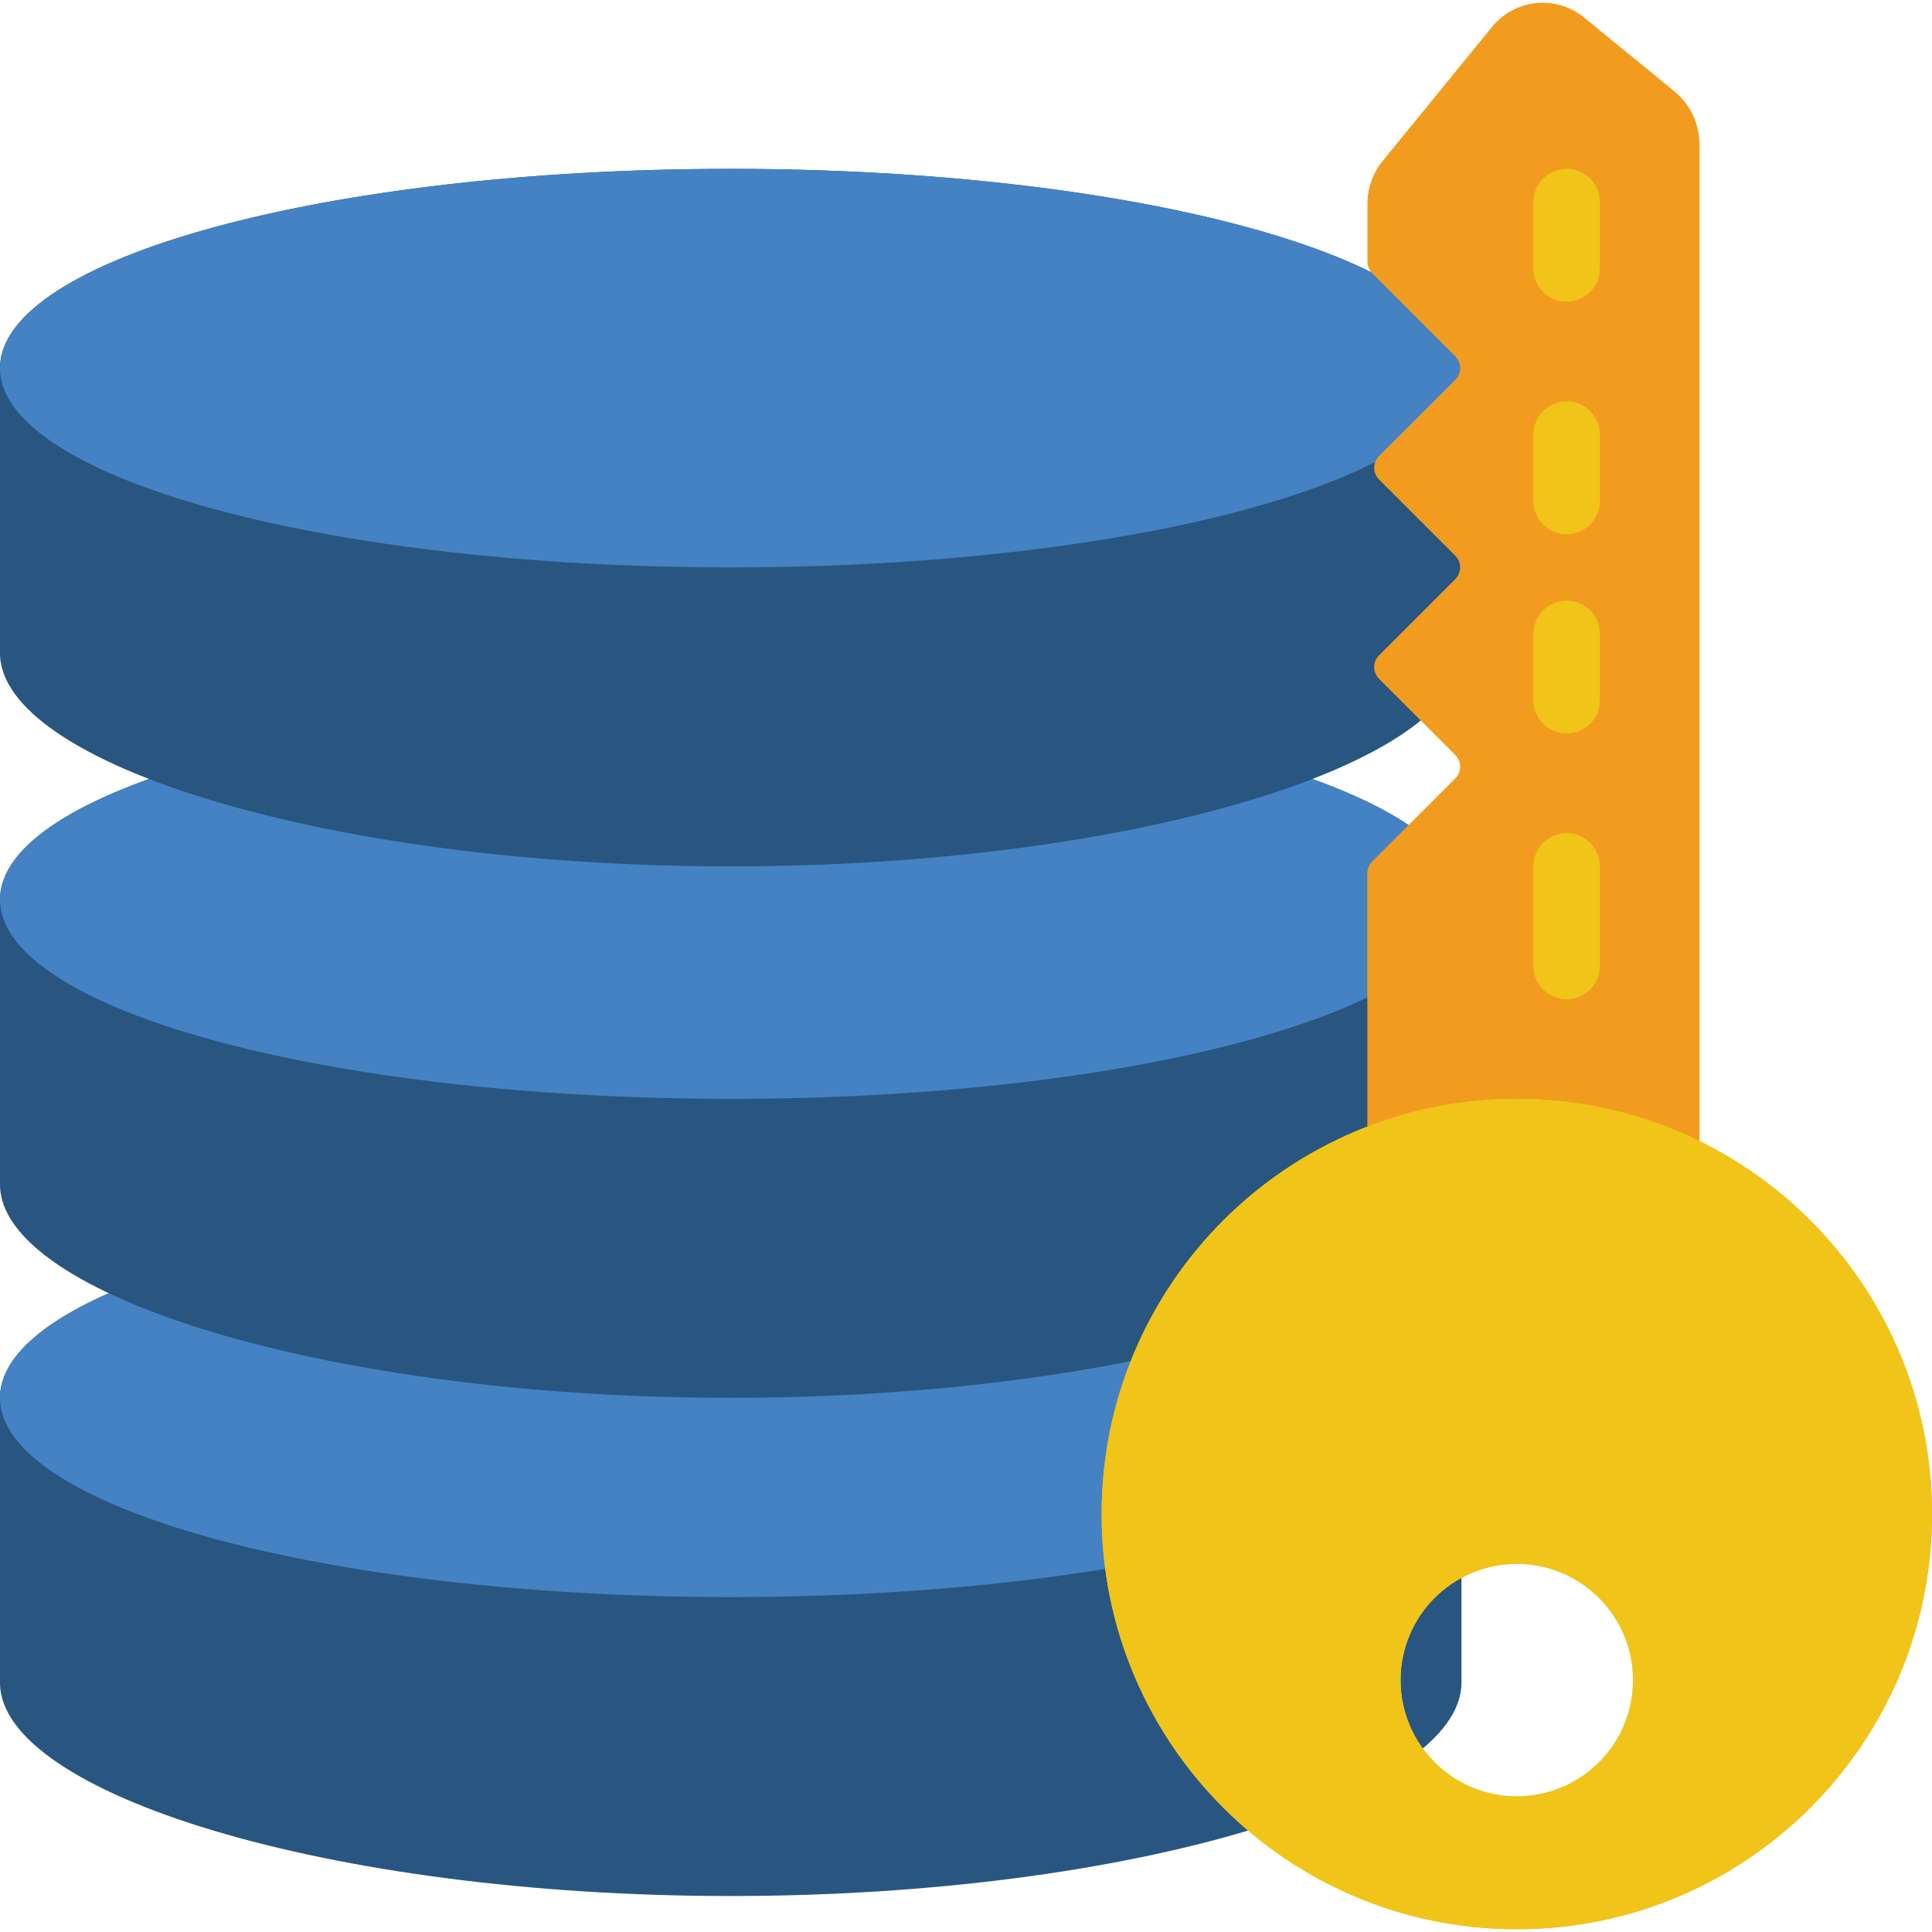 <?xml version="1.0" encoding="iso-8859-1"?>
<!-- Generator: Adobe Illustrator 19.0.0, SVG Export Plug-In . SVG Version: 6.00 Build 0)  -->
<svg version="1.1" id="Capa_1" xmlns="http://www.w3.org/2000/svg" xmlns:xlink="http://www.w3.org/1999/xlink" x="0px" y="0px"
	 viewBox="0 0 504.771 504.771" style="enable-background:new 0 0 504.771 504.771;" xml:space="preserve">
<g>
	<path style="fill:#285680;" d="M190.915,313.132C85.478,313.132,0,336.476,0,365.2v74.457c0,28.811,85.478,55.713,190.915,55.713
		s190.915-26.902,190.915-55.713V365.2C381.831,336.476,296.353,313.132,190.915,313.132z"/>
	<ellipse style="fill:#4482C3;" cx="190.915" cy="365.2" rx="190.915" ry="52.068"/>
	<path style="fill:#285680;" d="M190.915,182.963C85.478,182.963,0,206.307,0,235.031v74.457C0,338.299,85.478,365.2,190.915,365.2
		s190.915-26.902,190.915-55.713v-74.457C381.831,206.307,296.353,182.963,190.915,182.963z"/>
	<ellipse style="fill:#4482C3;" cx="190.915" cy="235.031" rx="190.915" ry="52.068"/>
	<path style="fill:#285680;" d="M190.915,44.116C85.478,44.116,0,67.459,0,96.183v74.457c0,28.811,85.478,55.713,190.915,55.713
		s190.915-26.902,190.915-55.713V96.183C381.831,67.459,296.353,44.116,190.915,44.116z"/>
	<ellipse style="fill:#4482C3;" cx="190.915" cy="96.183" rx="190.915" ry="52.068"/>
	<path style="fill:#F29C1F;" d="M444.026,298.12l0-260.339c0.012-5.368-2.375-10.46-6.508-13.885L413.939,4.631
		c-3.529-2.914-8.081-4.289-12.633-3.816c-4.552,0.473-8.724,2.755-11.578,6.332l-28.464,34.885
		c-2.582,3.163-3.992,7.12-3.992,11.203v15.117c0,1.149,0.456,2.25,1.267,3.063l21.695,21.695c0.816,0.814,1.275,1.919,1.275,3.072
		c0,1.153-0.459,2.258-1.275,3.072l-19.925,19.89c-0.816,0.814-1.275,1.919-1.275,3.072s0.459,2.258,1.275,3.072l19.899,19.89
		c0.816,0.814,1.275,1.919,1.275,3.072s-0.459,2.258-1.275,3.072l-19.899,19.89c-0.816,0.814-1.275,1.919-1.275,3.072
		c0,1.153,0.459,2.258,1.275,3.072l19.899,19.89c0.816,0.814,1.275,1.919,1.275,3.072s-0.459,2.258-1.275,3.072l-21.695,21.695
		c-0.811,0.813-1.267,1.915-1.267,3.063v66.239"/>
	<g>
		<path style="fill:#F0C419;" d="M409.314,217.675c4.793,0,8.678,3.885,8.678,8.678v26.034c0,4.793-3.885,8.678-8.678,8.678
			s-8.678-3.885-8.678-8.678v-26.034C400.636,221.56,404.521,217.675,409.314,217.675z"/>
		<path style="fill:#F0C419;" d="M409.314,156.929c4.793,0,8.678,3.885,8.678,8.678v17.356c0,4.793-3.885,8.678-8.678,8.678
			s-8.678-3.885-8.678-8.678v-17.356C400.636,160.814,404.521,156.929,409.314,156.929z"/>
		<path style="fill:#F0C419;" d="M409.314,104.861c4.793,0,8.678,3.885,8.678,8.678v17.356c0,4.793-3.885,8.678-8.678,8.678
			s-8.678-3.885-8.678-8.678v-17.356C400.636,108.747,404.521,104.861,409.314,104.861z"/>
		<path style="fill:#F0C419;" d="M409.314,44.116c4.793,0,8.678,3.885,8.678,8.678v17.356c0,4.793-3.885,8.678-8.678,8.678
			s-8.678-3.885-8.678-8.678V52.794C400.636,48.001,404.521,44.116,409.314,44.116z"/>
	</g>
	<path id="SVGCleanerId_0" style="fill:#F0C419;" d="M396.297,504.048c59.909,0,108.475-48.566,108.475-108.475
		s-48.566-108.475-108.475-108.475s-108.475,48.566-108.475,108.475S336.388,504.048,396.297,504.048z M396.297,408.59
		c16.774,0,30.373,13.598,30.373,30.373c0,16.774-13.598,30.373-30.373,30.373s-30.373-13.598-30.373-30.373
		C365.924,422.189,379.522,408.59,396.297,408.59z"/>
	<g>
		<path id="SVGCleanerId_0_1_" style="fill:#F0C419;" d="M396.297,504.048c59.909,0,108.475-48.566,108.475-108.475
			s-48.566-108.475-108.475-108.475s-108.475,48.566-108.475,108.475S336.388,504.048,396.297,504.048z M396.297,408.59
			c16.774,0,30.373,13.598,30.373,30.373c0,16.774-13.598,30.373-30.373,30.373s-30.373-13.598-30.373-30.373
			C365.924,422.189,379.522,408.59,396.297,408.59z"/>
	</g>
</g>
<g>
</g>
<g>
</g>
<g>
</g>
<g>
</g>
<g>
</g>
<g>
</g>
<g>
</g>
<g>
</g>
<g>
</g>
<g>
</g>
<g>
</g>
<g>
</g>
<g>
</g>
<g>
</g>
<g>
</g>
</svg>
